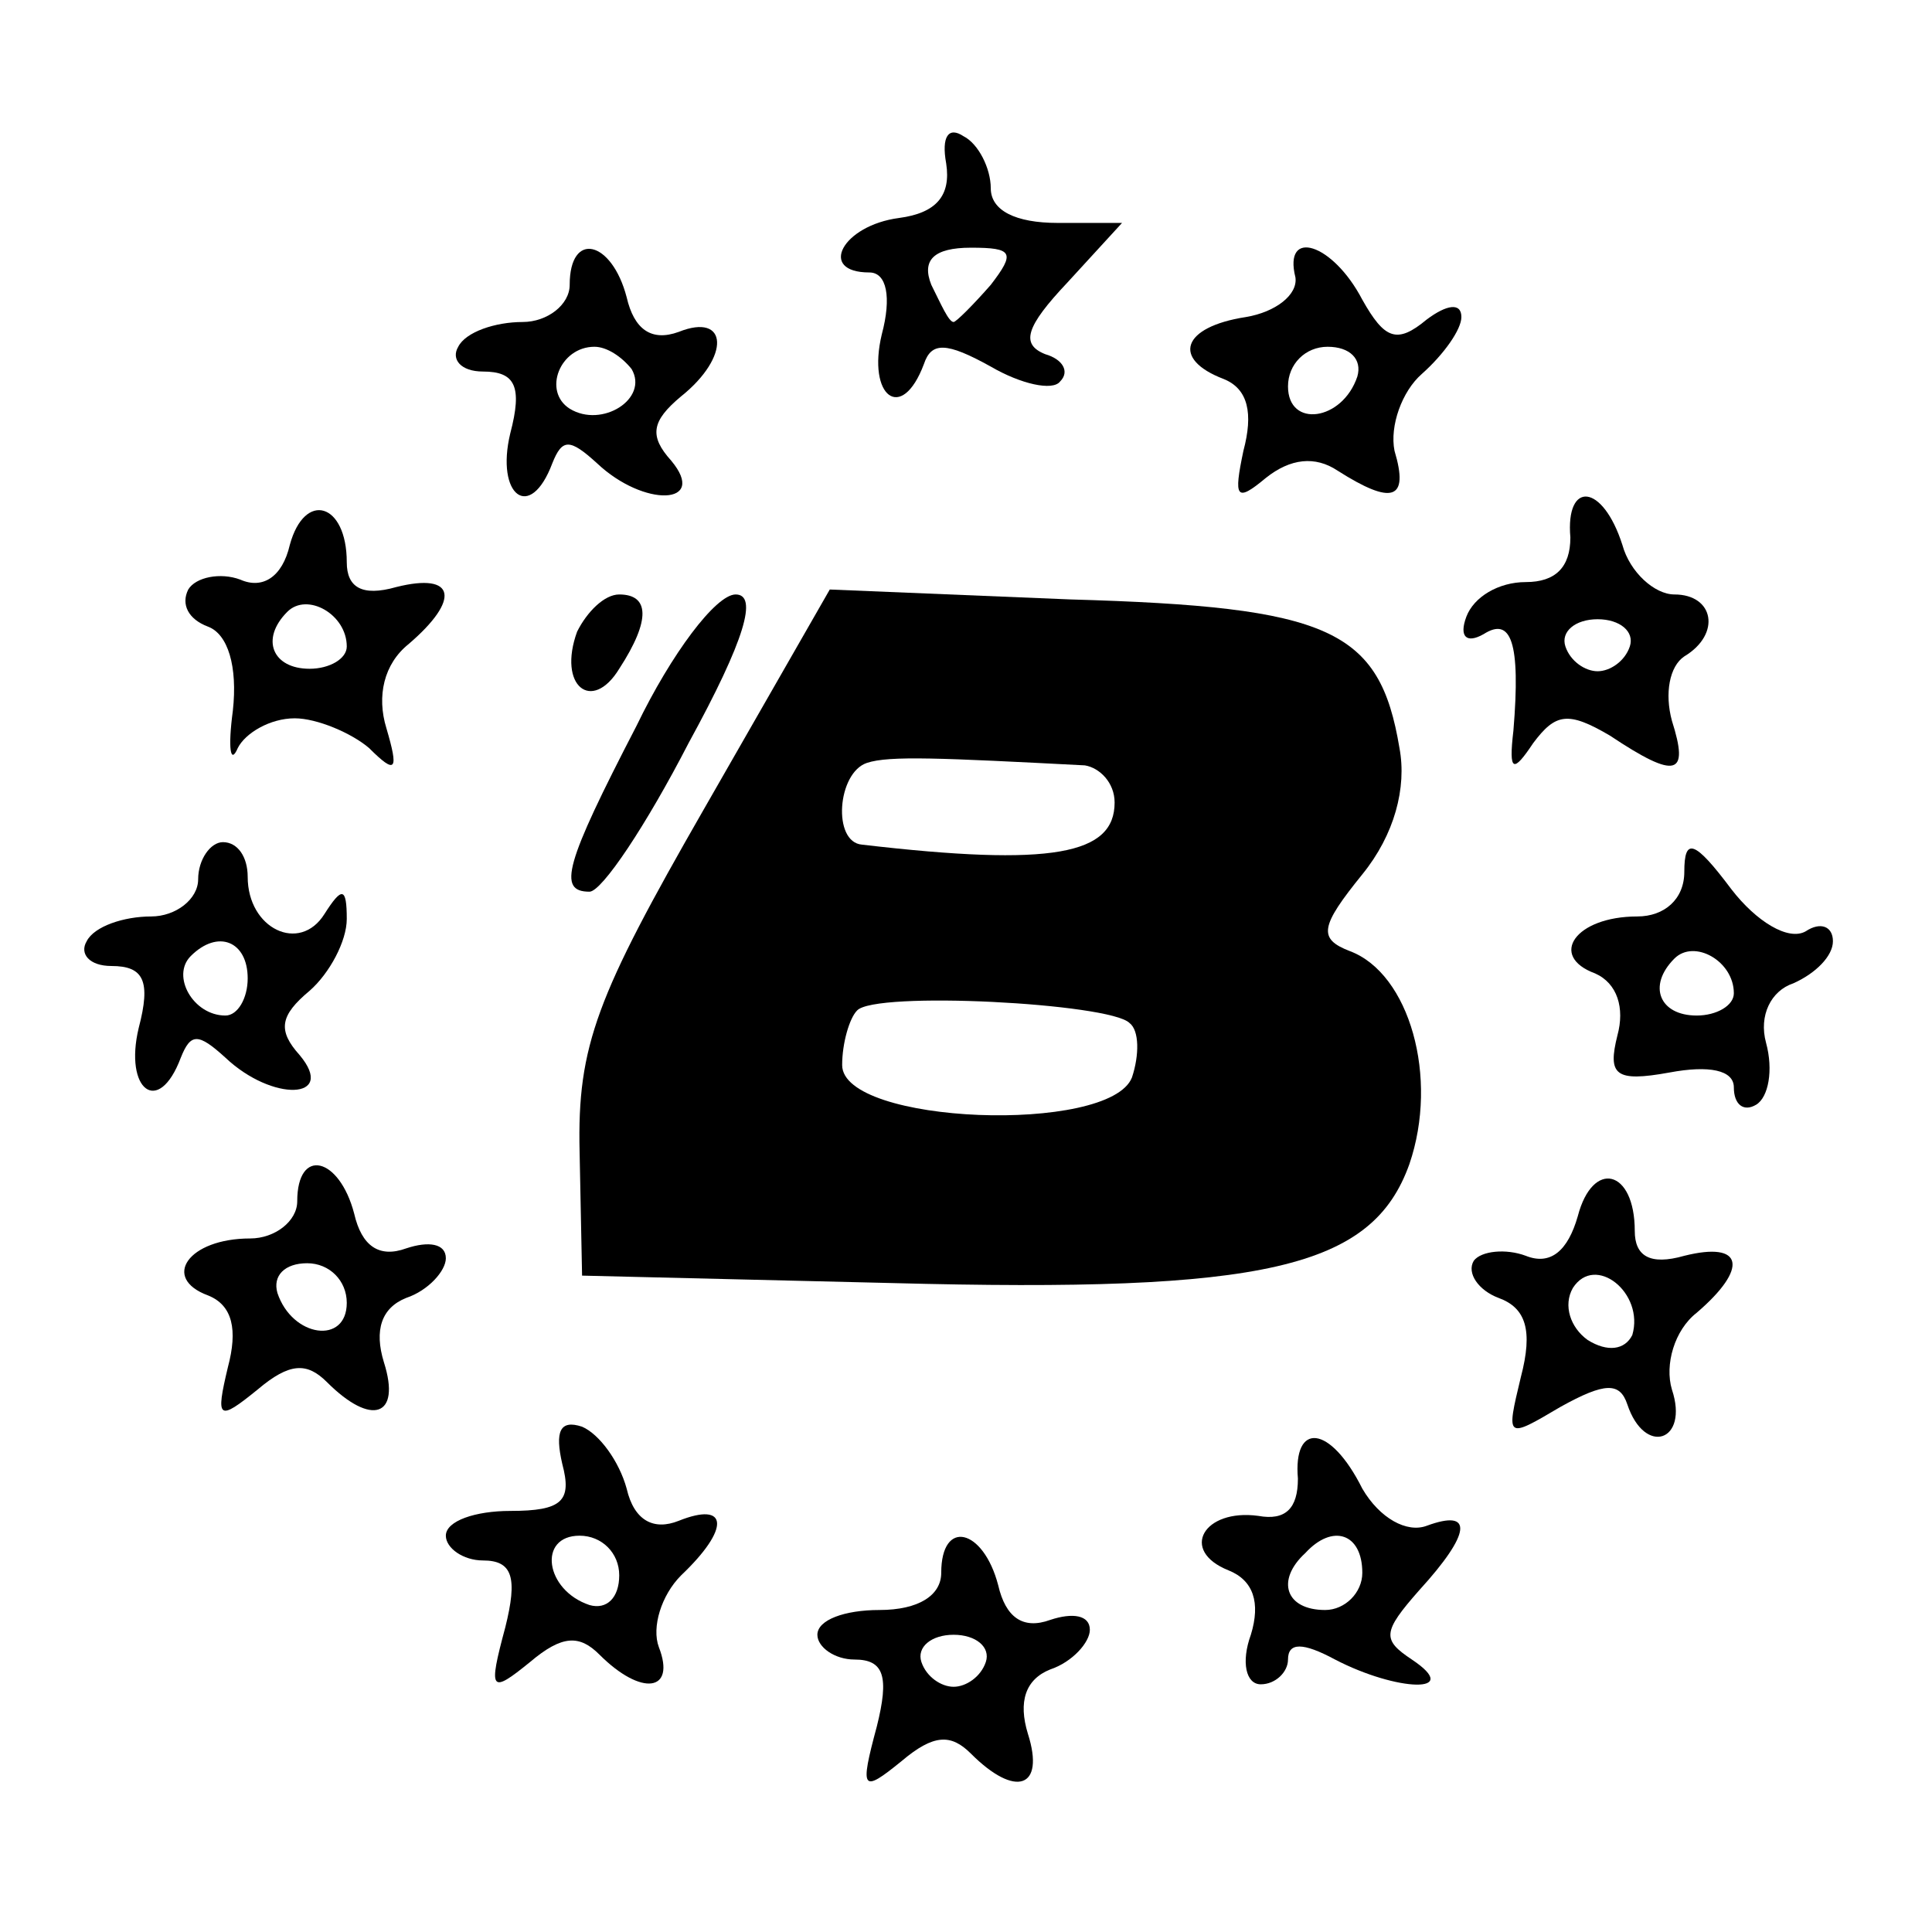 <?xml version="1.0" standalone="no"?>
<!DOCTYPE svg PUBLIC "-//W3C//DTD SVG 20010904//EN"
 "http://www.w3.org/TR/2001/REC-SVG-20010904/DTD/svg10.dtd">
<svg version="1.0" xmlns="http://www.w3.org/2000/svg"
 width="78pt" height="78pt" viewBox="0 0 78 78"
 preserveAspectRatio="xMidYMid meet">
<g transform="translate(0,78) scale(0.1,-0.1)"
fill="#000000" stroke="none">
<path d="M382 714 c2 -13 -4 -20 -19 -22 -23 -3 -33 -22 -12 -22 7 0 9 -10 5
-25 -6 -25 8 -36 17 -12 3 9 9 9 27 -1 12 -7 25 -10 28 -6 4 4 1 9 -6 11 -10
4 -8 11 9 29 l22 24 -26 0 c-17 0 -27 5 -27 14 0 8 -5 18 -11 21 -6 4 -9 0 -7
-11z m18 -49 c-7 -8 -14 -15 -15 -15 -2 0 -5 7 -9 15 -4 10 1 15 16 15 17 0
18 -2 8 -15z"/>
<path d="M230 665 c0 -8 -9 -15 -19 -15 -11 0 -23 -4 -26 -10 -3 -5 1 -10 10
-10 13 0 16 -6 11 -25 -6 -25 8 -36 17 -12 4 10 7 10 18 0 19 -18 45 -17 30 1
-9 10 -8 16 4 26 20 16 19 34 -1 26 -11 -4 -18 1 -21 14 -6 23 -23 27 -23 5z
m25 -34 c7 -12 -12 -24 -25 -16 -11 7 -4 25 10 25 5 0 11 -4 15 -9z"/>
<path d="M523 668 c1 -7 -8 -14 -20 -16 -26 -4 -30 -17 -9 -25 10 -4 12 -14 8
-29 -4 -19 -3 -21 9 -11 10 8 20 9 29 3 22 -14 29 -12 23 8 -2 10 3 24 11 31
9 8 16 18 16 23 0 6 -6 5 -14 -1 -12 -10 -17 -8 -26 8 -12 23 -32 29 -27 9z
m25 -40 c-6 -18 -28 -21 -28 -4 0 9 7 16 16 16 9 0 14 -5 12 -12z"/>
<path d="M117 560 c-3 -13 -11 -18 -20 -14 -8 3 -18 1 -21 -4 -3 -6 0 -12 8
-15 8 -3 12 -16 10 -34 -2 -15 -1 -22 2 -15 3 6 13 12 23 12 9 0 23 -6 30 -12
11 -11 12 -9 7 8 -4 13 -1 26 9 34 21 18 19 29 -5 23 -14 -4 -20 0 -20 10 0
24 -17 29 -23 7z m23 -41 c0 -5 -7 -9 -15 -9 -15 0 -20 12 -9 23 8 8 24 -1 24
-14z"/>
<path d="M634 563 c0 -12 -6 -18 -18 -18 -11 0 -21 -6 -24 -14 -3 -8 0 -11 7
-7 11 7 15 -3 12 -39 -2 -17 0 -17 8 -5 9 12 14 13 31 3 27 -18 32 -16 25 6
-3 11 -1 22 5 26 15 9 12 25 -4 25 -8 0 -18 9 -21 20 -8 25 -23 26 -21 3z m24
-44 c-2 -6 -8 -10 -13 -10 -5 0 -11 4 -13 10 -2 6 4 11 13 11 9 0 15 -5 13
-11z"/>
<path d="M233 525 c-8 -22 6 -33 17 -15 13 20 12 30 0 30 -6 0 -13 -7 -17 -15z"/>
<path d="M257 487 c-29 -56 -32 -67 -19 -67 5 0 23 27 40 60 23 42 28 60 19
60 -8 0 -26 -24 -40 -53z"/>
<path d="M284 453 c-43 -75 -51 -95 -50 -138 l1 -50 125 -3 c151 -4 194 6 209
48 12 35 0 77 -24 86 -13 5 -12 10 5 31 13 16 18 35 15 51 -8 48 -28 57 -133
60 l-97 4 -51 -89z m154 18 c6 -1 12 -7 12 -15 0 -21 -25 -26 -102 -17 -12 1
-10 29 2 33 9 3 30 2 88 -1z m18 -104 c4 -3 4 -13 1 -22 -9 -23 -117 -19 -117
5 0 9 3 19 6 22 7 8 102 3 110 -5z"/>
<path d="M80 425 c0 -8 -9 -15 -19 -15 -11 0 -23 -4 -26 -10 -3 -5 1 -10 10
-10 13 0 16 -6 11 -25 -6 -25 8 -36 17 -12 4 10 7 10 18 0 19 -18 45 -17 30 1
-9 10 -8 16 4 26 8 7 15 20 15 29 0 13 -2 13 -9 2 -10 -16 -31 -6 -31 15 0 8
-4 14 -10 14 -5 0 -10 -7 -10 -15z m20 -40 c0 -8 -4 -15 -9 -15 -13 0 -22 16
-14 24 11 11 23 6 23 -9z"/>
<path d="M680 428 c0 -11 -8 -18 -19 -18 -25 0 -36 -16 -17 -23 9 -4 12 -14 9
-25 -4 -16 -1 -19 21 -15 16 3 26 1 26 -6 0 -7 4 -10 9 -7 5 3 7 14 4 25 -3
11 2 21 11 24 9 4 16 11 16 17 0 6 -5 8 -11 4 -7 -4 -20 4 -30 17 -15 20 -19
21 -19 7z m20 -49 c0 -5 -7 -9 -15 -9 -15 0 -20 12 -9 23 8 8 24 -1 24 -14z"/>
<path d="M120 295 c0 -8 -9 -15 -19 -15 -25 0 -36 -16 -17 -23 10 -4 12 -14 8
-29 -5 -21 -4 -22 12 -9 13 11 20 11 28 3 18 -18 30 -14 23 8 -4 13 -1 22 9
26 9 3 16 11 16 16 0 6 -7 7 -16 4 -11 -4 -18 1 -21 14 -6 23 -23 27 -23 5z
m20 -41 c0 -17 -22 -14 -28 4 -2 7 3 12 12 12 9 0 16 -7 16 -16z"/>
<path d="M637 289 c-4 -14 -11 -20 -21 -16 -8 3 -18 2 -21 -2 -3 -5 2 -12 10
-15 11 -4 14 -13 9 -32 -6 -25 -6 -25 16 -12 18 10 24 10 27 1 7 -21 25 -15
18 6 -3 10 1 24 10 31 21 18 19 29 -5 23 -14 -4 -20 0 -20 10 0 25 -17 29 -23
6z m22 -48 c-3 -6 -10 -7 -18 -2 -7 5 -10 14 -6 21 9 14 29 -2 24 -19z"/>
<path d="M227 189 c4 -15 0 -19 -21 -19 -14 0 -26 -4 -26 -10 0 -5 7 -10 15
-10 12 0 14 -7 9 -27 -7 -26 -6 -27 10 -14 13 11 20 11 28 3 17 -17 31 -15 24
3 -3 8 1 21 9 29 20 19 19 30 -1 22 -10 -4 -18 0 -21 13 -3 11 -11 22 -18 25
-9 3 -11 -2 -8 -15z m23 -45 c0 -9 -5 -14 -12 -12 -18 6 -21 28 -4 28 9 0 16
-7 16 -16z"/>
<path d="M524 183 c0 -12 -5 -17 -16 -15 -22 3 -32 -14 -12 -22 10 -4 13 -13
9 -26 -4 -11 -2 -20 4 -20 6 0 11 5 11 10 0 7 6 7 19 0 25 -13 52 -14 31 0
-12 8 -12 11 3 28 21 23 22 33 3 26 -8 -3 -19 3 -26 15 -13 26 -28 27 -26 4z
m26 -38 c0 -8 -7 -15 -15 -15 -16 0 -20 12 -8 23 11 12 23 8 23 -8z"/>
<path d="M380 145 c0 -9 -9 -15 -25 -15 -14 0 -25 -4 -25 -10 0 -5 7 -10 15
-10 12 0 14 -7 9 -27 -7 -26 -6 -27 10 -14 13 11 20 11 28 3 18 -18 30 -14 23
8 -4 13 -1 22 9 26 9 3 16 11 16 16 0 6 -7 7 -16 4 -11 -4 -18 1 -21 14 -6 23
-23 27 -23 5z m18 -36 c-2 -6 -8 -10 -13 -10 -5 0 -11 4 -13 10 -2 6 4 11 13
11 9 0 15 -5 13 -11z"/>
</g>
</svg>
